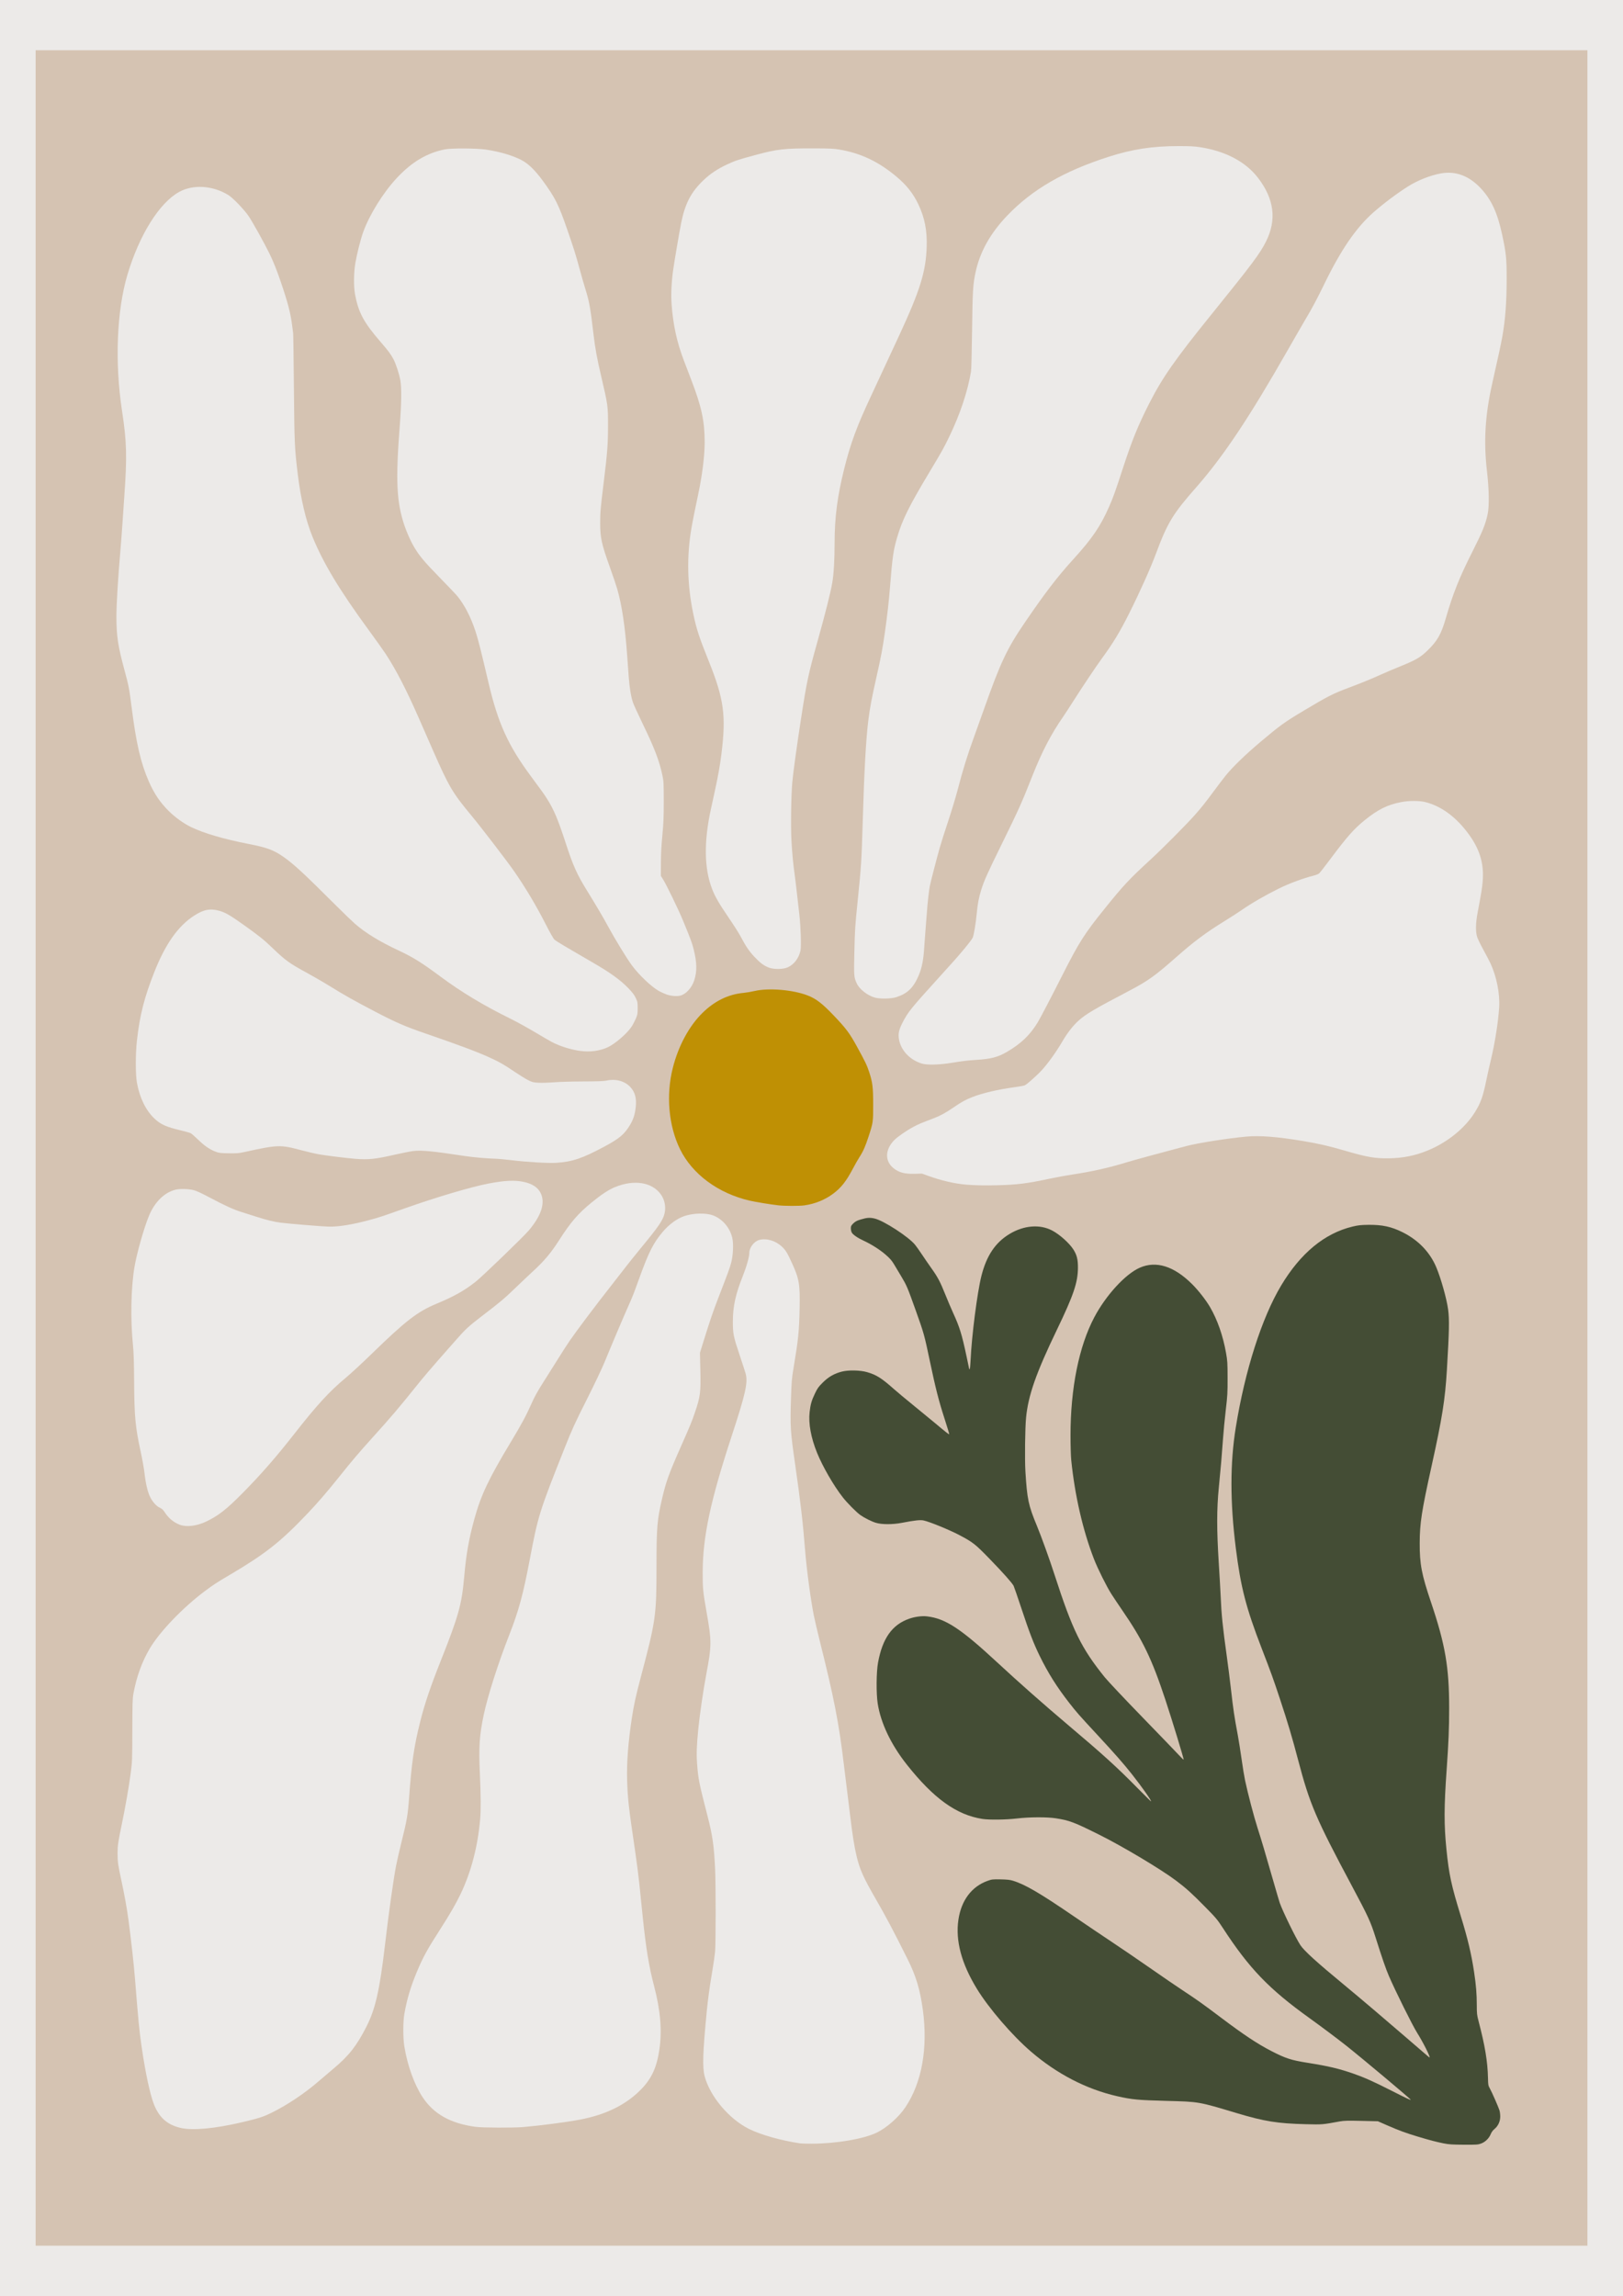 <?xml version='1.0' encoding='utf-8'?>
<svg xmlns="http://www.w3.org/2000/svg" width="1322.9mm" height="1871.3mm" version="1.1" viewBox="0 0 1322.9 1871.3"><rect x="0" y="0" width="1322.9" height="1871.3" fill="#333333" stroke="none"/> <g transform="translate(-107.21 -407.7)"> <g transform="matrix(5.585 0 0 5.585 428.7 2712.7)"> <path d="m-57.567-412.75h236.88v335.08h-236.88z" fill="#eceae8" stop-color="#000000" stroke-linecap="square" stroke-width=".949"/> <path d="m-52.361-405.38h226.47v320.35h-226.47z" fill="#d5c3b2" stop-color="#000000" stroke-linecap="square" stroke-width=".949"/> <path d="m54.638-271.53c-0.724-0.273-1.277-0.687-2.109-1.576-0.771-0.824-1.25-1.531-1.983-2.924-0.246-0.467-1.02-1.689-1.721-2.715-1.462-2.14-2.056-3.171-2.493-4.327-1.119-2.958-1.175-6.81-0.167-11.463 0.157-0.726 0.44-2.028 0.627-2.894 0.468-2.159 0.729-3.629 0.93-5.239 0.706-5.647 0.374-8.065-1.872-13.635-1.377-3.412-1.8-4.717-2.261-6.967-0.854-4.165-0.939-8.22-0.256-12.282 0.172-1.022 0.599-3.176 0.962-4.853 0.613-2.831 0.984-5.752 0.984-7.759 0-3.106-0.444-5.174-1.957-9.123-0.333-0.868-0.811-2.119-1.064-2.781-1.038-2.72-1.589-5.241-1.807-8.265-0.101-1.401-0.022-3.161 0.222-4.94 0.169-1.234 0.911-5.591 1.179-6.92 0.571-2.838 1.442-4.5 3.269-6.242 0.955-0.911 2.039-1.634 3.411-2.276 1.19-0.557 1.628-0.703 4.215-1.4 3.117-0.841 4.179-0.961 8.406-0.952 2.37 5e-3 2.942 0.031 3.768 0.17 3.137 0.529 5.713 1.751 8.36 3.966 1.471 1.23 2.453 2.478 3.202 4.069 0.913 1.939 1.275 3.809 1.197 6.182-0.119 3.601-0.964 6.327-3.974 12.827-1.695 3.66-3.19 6.875-4.213 9.06-2.029 4.334-2.932 6.792-3.85 10.476-0.997 4.003-1.396 7.073-1.402 10.78-0.004 2.592-0.114 4.489-0.338 5.833-0.23 1.378-1.023 4.53-2.156 8.572-1.332 4.748-1.56 5.815-2.373 11.068-0.645 4.169-1.179 8.049-1.311 9.53-0.17 1.909-0.233 6.518-0.116 8.567 0.101 1.773 0.278 3.631 0.457 4.798 0.073 0.476 0.261 2.082 0.688 5.872 0.21 1.861 0.298 4.679 0.166 5.299-0.233 1.091-0.943 2.022-1.852 2.428-0.681 0.304-2.018 0.324-2.768 0.041z" fill="#eceae8" stroke-width=".179"/> <path d="m70.139-267.14c-1.085-0.3-2.259-1.211-2.658-2.064-0.42-0.896-0.437-1.118-0.355-4.598 0.08-3.391 0.101-3.716 0.501-7.626 0.5-4.887 0.556-5.782 0.722-11.485 0.211-7.264 0.472-11.972 0.815-14.69 0.235-1.865 0.489-3.217 1.175-6.26 0.694-3.077 0.919-4.276 1.263-6.729 0.343-2.448 0.561-4.377 0.725-6.44 0.351-4.404 0.486-5.354 1.02-7.198 0.74-2.555 1.732-4.576 4.571-9.315 2.074-3.46 2.213-3.709 3.038-5.412 1.589-3.28 2.692-6.577 3.193-9.537 0.049-0.29 0.119-2.967 0.157-6.035 0.072-5.776 0.128-6.706 0.512-8.475 0.652-3.004 2.159-5.689 4.651-8.286 3.639-3.793 8.236-6.451 14.786-8.552 3.445-1.105 6.371-1.551 10.196-1.553 1.64-8.8e-4 2.296 0.033 3.133 0.162 3.699 0.569 6.638 2.119 8.436 4.452 2.385 3.093 2.771 6.156 1.176 9.324-0.9 1.787-1.998 3.253-8.01 10.69-5.272 6.522-7.118 9.165-9.034 12.937-1.615 3.178-2.515 5.392-3.821 9.394-1.161 3.557-1.421 4.281-2.058 5.727-1.238 2.808-2.466 4.606-5.186 7.593-2.327 2.556-4.127 4.903-7.089 9.248-2.608 3.825-3.539 5.801-5.965 12.656-0.347 0.98-0.969 2.718-1.383 3.861-1.077 2.973-1.635 4.774-2.501 8.07-0.264 1.006-0.874 3.013-1.356 4.46-0.482 1.448-1.027 3.168-1.213 3.822-0.441 1.557-1.325 4.974-1.441 5.57-0.136 0.697-0.329 2.434-0.432 3.881-0.05 0.704-0.145 1.914-0.211 2.689-0.066 0.775-0.142 1.812-0.17 2.305-0.104 1.847-0.339 3.063-0.804 4.157-0.776 1.825-1.646 2.667-3.303 3.196-0.724 0.231-2.347 0.263-3.079 0.06z" fill="#eceae8" stroke-width=".179"/> <path d="m39.731-267.6c-0.327-0.114-0.828-0.338-1.112-0.497-1.116-0.625-2.95-2.367-3.993-3.795-0.753-1.03-2.494-3.883-3.436-5.63-0.705-1.307-1.769-3.114-3.097-5.257-1.447-2.335-2.026-3.63-3.092-6.906-1.127-3.466-1.728-4.891-2.726-6.463-0.466-0.735-0.668-1.018-2.363-3.307-3.323-4.49-4.793-7.728-6.171-13.598-1.143-4.868-1.517-6.346-1.913-7.551-0.664-2.023-1.563-3.779-2.598-5.071-0.211-0.263-1.403-1.52-2.649-2.792-2.241-2.289-2.955-3.145-3.752-4.502-0.45-0.765-1.008-2.011-1.347-3.008-1.178-3.457-1.326-6.601-0.692-14.749 0.24-3.083 0.269-5.361 0.082-6.446-0.166-0.964-0.651-2.454-1.028-3.159-0.381-0.712-0.755-1.213-1.868-2.498-2.441-2.819-3.217-4.259-3.719-6.9-0.22-1.158-0.2-3.195 0.045-4.616 0.244-1.41 0.753-3.416 1.143-4.508 0.9-2.513 2.925-5.769 4.901-7.883 2.188-2.34 4.373-3.644 7.001-4.179 0.962-0.196 4.698-0.174 6.057 0.035 2.004 0.308 3.83 0.847 5.106 1.504 1.022 0.527 2.003 1.476 3.145 3.04 1.815 2.487 2.282 3.416 3.554 7.078 0.931 2.679 1.285 3.807 1.815 5.778 0.254 0.946 0.62 2.224 0.813 2.839 0.61 1.945 0.762 2.788 1.228 6.781 0.23 1.976 0.507 3.476 1.141 6.18 0.945 4.031 0.97 4.214 0.968 7.076-0.002 2.709-0.091 3.886-0.624 8.238-0.47 3.837-0.521 4.416-0.521 5.968-3.39e-4 2.167 0.206 3.098 1.452 6.549 0.413 1.145 0.883 2.542 1.044 3.104 0.686 2.399 1.144 5.471 1.447 9.719 0.072 1.013 0.173 2.4 0.223 3.083 0.116 1.586 0.347 2.97 0.628 3.761 0.122 0.343 0.73 1.673 1.351 2.954 1.788 3.687 2.477 5.483 2.941 7.668 0.177 0.835 0.191 1.114 0.192 3.766 8.4e-5 2.385-0.034 3.222-0.205 4.998-0.142 1.481-0.206 2.708-0.21 4.014l-0.005 1.881 0.32 0.504c0.478 0.753 2.263 4.437 2.904 5.993 1.145 2.78 1.331 3.283 1.562 4.208 0.488 1.96 0.509 3.245 0.072 4.564-0.35 1.058-1.195 1.98-2.006 2.19-0.518 0.134-1.361 0.069-2.007-0.157z" fill="#eceae8" stroke-width=".179"/> <path d="m27.075-259.37c-1.408-0.201-2.967-0.699-4.154-1.326-0.253-0.134-1.368-0.782-2.477-1.442-1.109-0.659-2.703-1.534-3.54-1.945-3.797-1.86-7.156-3.88-10.148-6.105-2.731-2.031-4.047-2.853-6.096-3.809-2.793-1.303-4.892-2.587-6.435-3.937-0.396-0.346-1.558-1.465-2.582-2.486-4.911-4.895-6.294-6.176-7.817-7.247-1.432-1.006-2.403-1.369-5.053-1.887-3.712-0.726-6.617-1.579-8.487-2.491-1.056-0.515-2.285-1.399-3.202-2.305-1.261-1.244-2.148-2.555-2.921-4.315-1.188-2.706-1.859-5.609-2.534-10.979-0.323-2.566-0.406-2.994-1.02-5.262-0.964-3.556-1.181-5.004-1.181-7.868 0-1.76 0.229-5.537 0.59-9.716 0.089-1.033 0.222-2.8 0.296-3.927 0.074-1.127 0.189-2.818 0.257-3.757 0.425-5.915 0.369-8.034-0.33-12.629-1.07-7.027-0.765-14.597 0.797-19.83 1.731-5.797 4.646-10.466 7.534-12.068 2.041-1.132 4.901-0.955 7.181 0.444 0.685 0.42 2.336 2.142 3 3.128 0.547 0.812 2.255 3.882 2.98 5.355 0.58 1.178 1.076 2.414 1.683 4.192 1.03 3.016 1.45 4.636 1.662 6.405 0.053 0.448 0.117 0.93 0.141 1.072 0.024 0.142 0.074 3.721 0.112 7.955 0.072 8.168 0.101 8.82 0.558 12.596 0.439 3.627 1.181 6.782 2.152 9.161 1.583 3.873 3.952 7.806 8.196 13.605 1.043 1.425 2.158 2.991 2.478 3.478 1.52 2.316 3.034 5.249 4.875 9.45 0.495 1.129 1.395 3.18 1.999 4.557 2.373 5.409 2.89 6.286 5.668 9.62 1.357 1.63 5.218 6.665 6.224 8.118 1.687 2.437 3.246 5.057 4.641 7.798 0.574 1.129 1.089 2.033 1.23 2.16 0.133 0.12 0.749 0.515 1.369 0.878 0.62 0.362 1.566 0.916 2.101 1.23s1.52 0.888 2.187 1.275c2.515 1.458 3.948 2.492 5.103 3.68 0.617 0.635 0.882 0.981 1.101 1.439 0.272 0.57 0.288 0.653 0.288 1.502-4.23e-4 0.831-0.022 0.95-0.285 1.562-0.157 0.364-0.431 0.88-0.61 1.147-0.684 1.02-2.413 2.51-3.484 3.003-1.17 0.539-2.618 0.725-4.044 0.521z" fill="#eceae8" stroke-width=".179"/> <path d="m77.028-257.5c-1.793-0.534-3.122-1.937-3.397-3.586-0.131-0.787-0.006-1.368 0.51-2.376 0.825-1.608 1.153-2.015 5.426-6.728 2.377-2.621 2.432-2.683 3.626-4.104 0.58-0.691 1.122-1.41 1.205-1.599 0.172-0.393 0.456-2.101 0.589-3.541 0.128-1.386 0.298-2.283 0.642-3.393 0.434-1.402 0.842-2.312 3.083-6.874 2.411-4.91 2.878-5.951 4.404-9.825 1.356-3.441 2.737-6.098 4.448-8.556 0.25-0.359 0.919-1.386 1.488-2.281 1.312-2.067 3.383-5.16 4.222-6.306 1.616-2.205 2.606-3.842 3.959-6.543 1.579-3.153 3.121-6.593 3.923-8.754 1.647-4.435 2.462-5.779 5.822-9.594 3.984-4.524 7.788-10.228 13.493-20.235 0.954-1.673 2.039-3.554 2.412-4.181 1.056-1.774 1.738-3.052 2.832-5.301 2.434-5.006 4.652-8.237 7.172-10.45 1.505-1.322 3.431-2.766 5.057-3.793 1.395-0.881 3.237-1.609 4.769-1.887 2.184-0.396 4.164 0.356 5.898 2.24 1.492 1.621 2.365 3.518 3.033 6.591 0.595 2.737 0.682 3.565 0.681 6.47-2e-3 3.508-0.188 6.001-0.638 8.537-0.175 0.987-0.603 2.97-1.468 6.809-1.045 4.636-1.273 8.473-0.763 12.852 0.302 2.595 0.341 5.055 0.097 6.201-0.322 1.515-0.734 2.529-2.258 5.553-1.905 3.782-2.807 6.046-3.866 9.708-0.652 2.253-1.217 3.252-2.607 4.605-1.08 1.051-1.717 1.425-3.998 2.349-0.97 0.393-2.221 0.924-2.78 1.179-1.337 0.612-2.854 1.233-4.826 1.975-2.288 0.861-2.986 1.218-6.519 3.329-2.806 1.677-3.447 2.14-6.35 4.588-2.126 1.793-4.019 3.625-5.01 4.851-0.375 0.463-1.169 1.504-1.765 2.314-1.227 1.666-1.814 2.403-2.778 3.488-1.252 1.408-4.647 4.823-6.395 6.433-3.204 2.95-3.988 3.788-6.746 7.21-2.94 3.648-3.725 4.879-6.127 9.618-1.722 3.396-3.241 6.307-3.628 6.949-1.127 1.871-2.445 3.133-4.552 4.358-1.279 0.744-2.308 1.01-4.397 1.14-1.258 0.078-1.876 0.153-3.898 0.473-1.588 0.251-3.335 0.287-4.022 0.083z" fill="#eceae8" stroke-width=".179"/> <path d="m-5.691-243.62c-1.297-0.105-4.401-0.488-5.334-0.658-0.582-0.106-1.763-0.382-2.625-0.613-2.993-0.803-3.381-0.79-8.213 0.273-0.845 0.186-1.153 0.211-2.328 0.19-1.208-0.022-1.414-0.047-1.905-0.234-0.866-0.33-1.596-0.83-2.531-1.733-0.476-0.46-0.968-0.892-1.094-0.96-0.126-0.068-0.786-0.256-1.468-0.418-2.139-0.507-2.955-0.877-3.864-1.752-1.251-1.205-2.115-2.979-2.524-5.188-0.218-1.178-0.22-4.228-3e-3 -6.157 0.421-3.741 1.075-6.31 2.567-10.075 1.594-4.022 3.438-6.634 5.744-8.135 1.42-0.924 2.366-1.11 3.725-0.73 0.884 0.247 1.615 0.674 3.683 2.152 2.119 1.514 2.82 2.078 4.022 3.234 1.917 1.845 2.523 2.284 5.038 3.651 1.001 0.544 2.525 1.428 3.387 1.964 2.034 1.266 3.535 2.11 6.646 3.736 2.92 1.526 4.353 2.149 7.197 3.127 5.128 1.763 7.849 2.786 9.659 3.63 1.366 0.637 1.869 0.928 3.486 2.017 0.711 0.478 1.587 1.018 1.947 1.198 0.594 0.298 0.735 0.333 1.502 0.377 0.466 0.027 1.494-3e-3 2.286-0.067 0.792-0.064 2.716-0.119 4.276-0.123 2.099-5e-3 2.979-0.039 3.387-0.129 1.286-0.287 2.597 0.056 3.408 0.892 0.733 0.755 0.991 1.693 0.835 3.027-0.122 1.046-0.344 1.738-0.804 2.514-0.826 1.393-1.556 2.015-3.742 3.188-3.251 1.744-4.699 2.233-7.077 2.386-1.122 0.073-4.356-0.119-6.508-0.386-0.91-0.113-2.034-0.214-2.498-0.224-1.122-0.026-3.154-0.208-4.357-0.392-4.608-0.703-6.243-0.861-7.464-0.722-0.403 0.046-1.66 0.294-2.794 0.552-2.789 0.634-3.79 0.738-5.66 0.586z" fill="#eceae8" stroke-width=".179"/> <path d="m83.378-239.86c-1.662-0.141-3.614-0.599-5.569-1.308l-0.823-0.298-1.024 0.029c-1.48 0.042-2.313-0.175-3.117-0.814-1.288-1.022-1.254-2.7 0.082-4.079 0.475-0.491 1.758-1.383 2.789-1.94 0.739-0.399 1.129-0.565 3.006-1.274 0.934-0.353 1.75-0.801 2.904-1.594 1.142-0.785 1.746-1.117 2.726-1.498 1.534-0.596 3.71-1.102 6.243-1.449 0.64-0.088 1.272-0.205 1.404-0.26 0.244-0.102 1.391-1.1 2.203-1.916 0.947-0.953 2.286-2.786 3.289-4.502 0.726-1.242 1.544-2.292 2.353-3.02 1.073-0.965 2.28-1.676 7.428-4.379 2.686-1.41 3.751-2.17 6.748-4.816 2.697-2.382 4.371-3.63 7.234-5.397 0.845-0.521 1.903-1.204 2.353-1.517 1.461-1.018 3.487-2.19 5.508-3.187 1.465-0.722 3.556-1.497 5.041-1.869 0.366-0.091 0.695-0.226 0.813-0.332 0.11-0.098 0.839-1.034 1.621-2.079 2.462-3.292 3.444-4.403 5.005-5.666 1.962-1.587 3.334-2.265 5.367-2.654 1.124-0.215 2.609-0.214 3.471 7.7e-4 2.234 0.557 4.298 2.021 6.066 4.304 1.867 2.41 2.559 4.599 2.32 7.332-0.088 1-0.172 1.519-0.736 4.515-0.295 1.567-0.313 2.802-0.051 3.574 0.102 0.301 0.508 1.133 0.902 1.848 0.394 0.715 0.85 1.585 1.014 1.934 0.905 1.926 1.408 4.463 1.281 6.462-0.135 2.123-0.618 5.198-1.187 7.556-0.205 0.85-0.51 2.208-0.677 3.018-0.504 2.448-0.815 3.326-1.662 4.694-1.461 2.36-4.051 4.452-6.981 5.638-1.803 0.73-3.568 1.079-5.593 1.108-2.041 0.029-3.201-0.174-6.479-1.133-2.297-0.672-3.708-0.996-6.045-1.388-3.742-0.627-6.313-0.83-8.248-0.651-2.774 0.257-7.096 0.937-8.784 1.382-3.592 0.947-7.792 2.091-8.615 2.346-2.585 0.802-5.156 1.381-8.048 1.814-0.841 0.126-2.363 0.406-3.382 0.623-3.202 0.681-4.637 0.861-7.45 0.935-1.84 0.049-3.417 0.018-4.699-0.09z" fill="#eceae8" stroke-width=".179"/> <path d="m55.989-236.84c-1.123-0.126-3.278-0.48-4.149-0.681-4.584-1.06-8.374-3.862-10.161-7.512-1.666-3.403-2.061-7.875-1.048-11.863 0.814-3.203 2.363-6.08 4.305-7.995 1.784-1.759 3.781-2.736 6.014-2.943 0.396-0.037 1.12-0.16 1.609-0.274 2.056-0.48 5.595-0.185 7.744 0.646 1.234 0.477 2.108 1.147 3.789 2.904 1.795 1.877 2.329 2.587 3.374 4.49 1.24 2.258 1.494 2.782 1.809 3.742 0.51 1.549 0.595 2.236 0.597 4.792 0.002 2.555-0.006 2.609-0.652 4.604-0.476 1.471-0.816 2.241-1.345 3.05-0.197 0.301-0.637 1.075-0.977 1.718-0.959 1.816-1.7 2.757-2.846 3.616-1.211 0.907-2.652 1.494-4.213 1.717-0.739 0.105-2.875 0.1-3.85-9e-3z" fill="#bf9004" stroke-width=".179"/> <path d="m-31.304-190.22c-0.902-0.334-1.649-0.949-2.218-1.828-0.237-0.366-0.402-0.517-0.72-0.662-0.501-0.228-1.073-0.87-1.425-1.596-0.348-0.718-0.636-1.942-0.8-3.401-0.077-0.68-0.325-2.086-0.552-3.126-0.794-3.643-0.937-5.151-0.969-10.196-0.018-2.898-0.061-4.306-0.166-5.348-0.382-3.825-0.3-8.338 0.208-11.411 0.324-1.958 1.369-5.671 2.1-7.461 0.841-2.058 2.259-3.462 3.908-3.87 0.615-0.152 1.894-0.12 2.635 0.065 0.405 0.102 1.167 0.454 2.387 1.103 2.113 1.124 3.395 1.71 4.525 2.068 0.453 0.143 1.425 0.452 2.16 0.687 1.639 0.522 2.592 0.756 3.627 0.891 1.193 0.155 6.099 0.559 7.016 0.578 1.47 0.03 3.486-0.299 5.996-0.98 1.439-0.391 1.677-0.469 5.223-1.727 4.38-1.554 9.537-3.083 12.023-3.565 2.401-0.465 3.886-0.539 5.206-0.258 1.273 0.271 2.09 0.813 2.493 1.653 0.682 1.425 0.098 3.249-1.741 5.435-0.75 0.891-6.758 6.69-7.721 7.452-1.674 1.325-3.167 2.166-5.724 3.229-2.806 1.166-4.514 2.486-9.53 7.366-1.35 1.314-3.046 2.879-3.768 3.478-2.345 1.946-4.207 3.977-7.453 8.124-2.697 3.446-4.965 6.039-7.653 8.752-2.297 2.318-3.456 3.221-5.225 4.071-1.362 0.654-2.861 0.84-3.842 0.477z" fill="#eceae8" stroke-width=".179"/> <path d="m153.14-99.955c-1.118-0.226-2.013-0.46-3.75-0.981-1.782-0.534-2.754-0.891-4.463-1.638l-1.397-0.611-2.413-0.056c-1.97-0.046-2.545-0.032-3.133 0.076-2.56 0.472-2.537 0.47-4.953 0.41-4.17-0.104-6.048-0.405-10.118-1.625-5.618-1.684-5.445-1.654-10.287-1.78-4.096-0.107-4.997-0.193-7.132-0.678-4.513-1.026-8.811-3.252-12.627-6.54-2.74-2.361-6.14-6.316-7.874-9.159-2.249-3.687-3.136-7.022-2.679-10.073 0.42-2.808 1.919-4.809 4.226-5.645 0.649-0.235 0.753-0.247 1.914-0.226 0.917 0.017 1.363 0.063 1.764 0.183 1.813 0.543 3.95 1.791 9.073 5.298 1.607 1.1 4.026 2.732 5.376 3.627s3.884 2.624 5.63 3.841c1.746 1.217 3.918 2.702 4.826 3.3 2.003 1.318 2.919 1.971 5.508 3.924 3.291 2.482 5.317 3.828 7.319 4.861 2.106 1.087 2.916 1.351 5.334 1.735 3.015 0.479 4.551 0.842 6.646 1.569 1.6 0.556 2.933 1.151 5.588 2.498 2.344 1.188 2.794 1.4 2.794 1.311 0-0.108-7.054-6.021-9.398-7.879-1.276-1.011-3.643-2.785-5.376-4.03-5.919-4.25-8.794-7.243-12.647-13.163-0.795-1.221-0.994-1.458-2.574-3.061-1.999-2.028-2.771-2.724-4.262-3.846-2.179-1.639-7.765-4.975-11.162-6.668-3.703-1.845-4.384-2.103-6.354-2.409-1.297-0.201-3.853-0.191-5.673 0.024-1.614 0.19-4.063 0.222-5.065 0.066-3.775-0.588-7.114-2.991-11.027-7.937-2.306-2.915-3.804-6.059-4.243-8.909-0.227-1.475-0.204-4.549 0.044-5.93 0.643-3.57 2.062-5.573 4.562-6.441 0.854-0.296 1.85-0.425 2.604-0.336 2.693 0.317 4.905 1.771 10.288 6.763 3.033 2.813 6.732 6.081 10.16 8.978 5.291 4.47 7.196 6.199 10.256 9.304 1.054 1.07 1.942 1.945 1.973 1.946 0.161 3e-3 -1.385-2.195-2.778-3.95-1.302-1.64-2.443-2.939-5.13-5.838-2.616-2.823-2.965-3.22-4.02-4.574-1.815-2.33-3.089-4.355-4.31-6.846-0.9-1.838-1.507-3.414-2.708-7.04-0.536-1.618-1.033-3.055-1.103-3.195-0.218-0.431-1.518-1.892-3.517-3.952-2.079-2.143-2.428-2.417-4.4-3.458-1.45-0.765-4.364-1.956-5.226-2.135-0.495-0.103-1.277-0.018-3.162 0.345-1.356 0.261-2.956 0.258-3.816-8e-3 -0.641-0.198-1.679-0.719-2.26-1.134-0.572-0.408-1.892-1.741-2.541-2.566-1.328-1.686-2.956-4.503-3.777-6.536-0.883-2.184-1.258-4.246-1.075-5.909 0.124-1.124 0.286-1.692 0.781-2.724 0.365-0.763 0.518-0.975 1.155-1.606 0.836-0.827 1.669-1.302 2.784-1.585 0.966-0.245 2.671-0.207 3.665 0.081 1.366 0.397 2.116 0.869 3.908 2.46 0.482 0.428 1.714 1.457 2.739 2.287 1.024 0.83 2.434 1.987 3.132 2.572 1.749 1.465 2.157 1.786 2.207 1.736 0.024-0.023-0.283-1.045-0.681-2.271-0.838-2.579-1.315-4.452-2.155-8.458-0.788-3.757-0.852-3.986-2.051-7.341-1.205-3.372-1.315-3.631-2.109-4.956-0.334-0.558-0.803-1.341-1.041-1.74-0.347-0.581-0.595-0.867-1.25-1.437-0.826-0.721-2.09-1.522-3.226-2.045-0.861-0.396-1.555-0.877-1.71-1.184-0.072-0.142-0.131-0.42-0.131-0.616 0-0.307 0.051-0.407 0.36-0.711 0.28-0.275 0.51-0.399 1.037-0.558 0.951-0.288 1.358-0.318 2.072-0.153 1.319 0.306 4.937 2.65 5.896 3.821 0.191 0.233 0.645 0.873 1.008 1.421 0.363 0.548 0.994 1.465 1.402 2.038 0.923 1.296 1.262 1.942 2.027 3.848 0.333 0.83 0.832 2.004 1.109 2.61 0.973 2.124 1.282 3.121 1.977 6.391 0.211 0.992 0.384 1.813 0.384 1.825 0 0.012 0.032 0.023 0.072 0.024 0.039 8.3e-4 0.097-0.573 0.129-1.276 0.159-3.566 0.972-9.906 1.579-12.318 0.744-2.956 2.03-4.877 4.104-6.128 2.1-1.267 4.43-1.454 6.237-0.499 1.107 0.584 2.533 1.87 3.112 2.804 0.487 0.786 0.643 1.425 0.637 2.619-0.009 2.149-0.639 4.008-3.064 9.041-3.047 6.325-4.189 9.578-4.506 12.836-0.148 1.522-0.204 6.076-0.096 7.844 0.249 4.062 0.435 4.945 1.68 7.945 0.638 1.537 1.849 4.894 2.565 7.109 2.629 8.129 3.904 10.733 7.341 14.991 0.444 0.55 2.888 3.143 5.431 5.762 2.543 2.619 4.941 5.106 5.33 5.528s0.725 0.748 0.748 0.725c0.06-0.059-1.679-5.757-2.684-8.792-1.954-5.903-3.282-8.654-6.277-13.006-0.54-0.785-1.256-1.857-1.591-2.381-0.695-1.087-1.992-3.694-2.537-5.099-1.625-4.188-2.795-9.279-3.318-14.436-0.058-0.569-0.104-2.174-0.104-3.594 6.8e-5 -6.898 1.225-12.99 3.467-17.239 1.687-3.197 4.524-6.297 6.617-7.227 2.4-1.067 5.015-0.25 7.668 2.394 0.912 0.909 2.027 2.338 2.615 3.352 1.081 1.863 1.882 4.16 2.329 6.676 0.202 1.139 0.222 1.447 0.227 3.639 6e-3 2.178-0.018 2.603-0.265 4.697-0.149 1.267-0.33 3.148-0.402 4.181-0.168 2.388-0.33 4.284-0.612 7.127-0.312 3.151-0.314 6.161-7e-3 11.03 0.123 1.954 0.248 4.131 0.277 4.837 0.109 2.643 0.3 4.52 0.891 8.741 0.185 1.321 0.452 3.423 0.593 4.671 0.36 3.169 0.496 4.09 1.017 6.864 0.137 0.732 0.383 2.284 0.546 3.45 0.163 1.166 0.393 2.575 0.511 3.132 0.409 1.925 1.299 5.317 1.823 6.947 0.586 1.821 1.041 3.353 2.276 7.658 0.462 1.609 0.894 3.08 0.962 3.27 0.468 1.315 2.343 5.152 3.019 6.178 0.542 0.822 2.387 2.499 6.311 5.735 1.164 0.96 3.203 2.673 4.53 3.806 2.896 2.474 6.397 5.478 7.307 6.272 0.363 0.317 0.676 0.576 0.695 0.577 0.183 4e-3 -0.939-2.227-1.824-3.63-0.676-1.071-3.163-6.077-4.11-8.273-0.445-1.032-0.979-2.579-1.941-5.622-0.728-2.302-1.071-3.047-3.455-7.512-5.27-9.868-6.159-11.948-7.849-18.38-0.863-3.284-1.525-5.507-2.653-8.906-1.014-3.055-1.264-3.748-2.661-7.367-2.289-5.93-3.061-8.918-3.778-14.625-0.846-6.736-0.847-12.403-4e-3 -17.629 1.339-8.298 3.801-15.998 6.619-20.699 2.834-4.729 6.34-7.622 10.424-8.603 0.822-0.197 1.207-0.24 2.312-0.253 2.003-0.025 3.349 0.266 4.974 1.074 2.292 1.139 3.983 2.888 4.916 5.082 0.684 1.609 1.538 4.642 1.741 6.187 0.197 1.496 0.165 3.08-0.175 8.784-0.263 4.413-0.676 7.008-2.243 14.104-1.453 6.576-1.717 8.29-1.726 11.207-0.01 3.081 0.273 4.561 1.653 8.646 2.076 6.146 2.646 9.47 2.646 15.429 0 2.95-0.085 5.019-0.369 9.013-0.382 5.366-0.39 8.012-0.035 11.542 0.374 3.718 0.705 5.258 2.113 9.836 1.013 3.292 1.53 5.475 1.936 8.164 0.281 1.862 0.387 3.178 0.388 4.809 8.5e-4 1.217 0.024 1.426 0.257 2.314 0.94 3.576 1.326 5.908 1.377 8.311 0.021 1.02 0.035 1.091 0.287 1.545 0.291 0.522 1.205 2.604 1.385 3.15 0.062 0.189 0.114 0.597 0.115 0.906 2e-3 0.718-0.307 1.392-0.841 1.831-0.246 0.203-0.432 0.458-0.555 0.761-0.247 0.609-0.798 1.142-1.411 1.365-0.441 0.16-0.675 0.176-2.518 0.164-1.711-0.011-2.172-0.041-2.921-0.193z" fill="#444d35" stroke-width=".179"/> <path d="m11.844-102.37c-3.659-0.498-6.109-1.87-7.729-4.328-1.212-1.84-2.211-4.61-2.664-7.387-0.208-1.274-0.206-3.602 0.003-4.788 0.373-2.116 0.907-3.915 1.795-6.049 0.91-2.187 1.524-3.309 3.462-6.324 1.388-2.16 2.247-3.644 2.93-5.066 1.546-3.219 2.52-6.928 2.869-10.929 0.121-1.382 0.108-3.433-0.043-6.747-0.173-3.803-0.058-5.54 0.558-8.462 0.595-2.82 2.102-7.537 3.758-11.763 1.353-3.453 1.999-5.829 2.967-10.925 1.227-6.453 1.388-6.968 5.083-16.266 1.104-2.778 1.472-3.583 3.209-7.029 1.179-2.34 2.245-4.585 2.672-5.629 0.935-2.289 2.763-6.598 3.443-8.117 0.596-1.331 0.718-1.642 1.526-3.877 1.438-3.978 2.092-5.276 3.49-6.926 0.924-1.091 2.092-1.938 3.167-2.296 1.292-0.431 3.135-0.472 4.145-0.093 1.384 0.52 2.476 1.791 2.822 3.286 0.201 0.866 0.126 2.545-0.161 3.622-0.216 0.808-0.364 1.214-1.859 5.091-0.808 2.094-1.225 3.317-2.179 6.383l-0.52 1.673 0.06 2.592c0.074 3.187-0.008 3.821-0.8 6.138-0.452 1.325-0.679 1.875-2.004 4.87-1.79 4.046-2.208 5.199-2.779 7.672-0.729 3.159-0.814 4.179-0.816 9.897-0.003 7.201-0.1 7.887-2.28 16.109-0.723 2.727-1.027 4.11-1.31 5.961-0.538 3.516-0.773 6.581-0.697 9.092 0.085 2.806 0.202 3.843 1.196 10.584 0.212 1.438 0.48 3.541 0.596 4.673 0.116 1.132 0.328 3.196 0.47 4.586 0.483 4.711 0.919 7.37 1.688 10.297 0.915 3.483 1.159 6.439 0.759 9.182-0.377 2.583-1.116 4.213-2.618 5.77-2.186 2.267-5.144 3.739-8.98 4.469-1.931 0.368-5.703 0.862-8.255 1.083-1.436 0.124-5.991 0.106-6.976-0.029z" fill="#eceae8" stroke-width=".179"/> <path d="m-31.176-102.21c-1.905-0.434-3.099-1.455-3.866-3.307-0.604-1.46-1.313-4.762-1.886-8.784-0.315-2.211-0.447-3.583-0.938-9.725-0.165-2.061-0.553-5.563-0.935-8.442-0.228-1.713-0.608-3.835-1.053-5.88-0.48-2.203-0.551-2.713-0.551-3.929 0-1.124 0.08-1.671 0.637-4.348 0.524-2.52 1.019-5.368 1.284-7.384 0.216-1.647 0.224-1.862 0.234-6.237 0.009-3.918 0.031-4.641 0.159-5.34 0.449-2.448 1.249-4.656 2.383-6.578 1.452-2.461 4.857-6.007 8.065-8.398 1.271-0.947 1.653-1.196 3.663-2.382 5.111-3.017 7.362-4.789 11.216-8.836 1.558-1.636 2.934-3.23 4.774-5.531 1.77-2.214 2.817-3.447 4.627-5.452 2.984-3.306 3.977-4.473 6.797-7.988 0.742-0.925 2.088-2.513 2.991-3.529 0.903-1.016 2.091-2.364 2.639-2.995 1.22-1.403 1.841-1.979 3.532-3.271 2.835-2.166 3.402-2.64 4.998-4.179 0.91-0.877 2.146-2.046 2.747-2.597 1.492-1.369 2.542-2.619 3.626-4.318 1.73-2.712 2.822-3.984 4.815-5.612 1.414-1.155 2.473-1.856 3.363-2.224 2.818-1.167 5.45-0.755 6.746 1.054 0.548 0.766 0.752 1.801 0.539 2.74-0.227 1-0.83 1.888-3.404 5.01-0.836 1.014-1.925 2.373-2.42 3.021-0.495 0.648-1.469 1.9-2.165 2.782-1.98 2.511-5.01 6.54-5.858 7.791-0.425 0.626-1.171 1.784-1.659 2.573-0.488 0.789-1.433 2.289-2.1 3.333-0.9 1.408-1.357 2.227-1.775 3.172-0.801 1.814-1.474 3.067-3.065 5.708-3.224 5.35-4.35 7.724-5.305 11.186-0.818 2.965-1.208 5.178-1.498 8.502-0.349 3.998-0.825 5.703-3.407 12.198-1.524 3.833-2.354 6.289-3.012 8.914-0.908 3.619-1.252 5.987-1.625 11.167-0.171 2.378-0.325 3.284-1.05 6.177-0.322 1.286-0.701 2.933-0.841 3.659-0.395 2.05-1.085 6.97-1.625 11.594-0.768 6.569-1.397 9.333-2.71 11.913-1.419 2.788-2.574 4.258-4.814 6.125-0.585 0.488-1.56 1.317-2.165 1.842-2.065 1.79-4.682 3.531-6.979 4.644-1.153 0.559-1.805 0.765-4.197 1.328-3.95 0.93-7.182 1.231-8.932 0.833z" fill="#eceae8" stroke-width=".179"/> <path d="m59.248-99.955c-2.792-0.408-5.759-1.244-7.511-2.116-2.917-1.452-5.703-4.772-6.467-7.706-0.334-1.283-0.263-3.463 0.304-9.356 0.177-1.838 0.424-3.641 0.805-5.883 0.183-1.078 0.372-2.382 0.42-2.898 0.11-1.196 0.111-9.884 9.31e-4 -12.142-0.162-3.329-0.371-4.804-1.063-7.504-1.322-5.162-1.392-5.513-1.565-7.814-0.105-1.397-0.059-2.694 0.183-5.127 0.199-2.002 0.737-5.68 1.147-7.842 0.802-4.233 0.808-4.87 0.074-9.019-0.54-3.055-0.595-3.608-0.588-5.912 0.016-5.215 1.122-10.418 4.226-19.876 2.049-6.242 2.402-7.826 2.041-9.149-0.065-0.237-0.443-1.399-0.84-2.583-0.939-2.796-1.028-3.237-1.022-5.024 0.007-2.18 0.395-3.959 1.429-6.554 0.577-1.448 0.976-2.861 0.976-3.452 0-0.771 0.708-1.681 1.46-1.877 1.075-0.28 2.423 0.134 3.332 1.022 0.556 0.543 0.727 0.826 1.447 2.397 1.035 2.26 1.17 3.068 1.099 6.577-0.068 3.337-0.183 4.471-0.874 8.618-0.27 1.623-0.306 2.035-0.382 4.438-0.134 4.222-0.096 4.824 0.593 9.632 0.789 5.502 1.152 8.619 1.456 12.515 0.214 2.746 0.811 7.232 1.272 9.558 0.141 0.71 0.537 2.412 0.881 3.784 2.067 8.244 2.802 12.017 3.518 18.074 0.187 1.579 0.396 3.277 0.466 3.772 0.069 0.495 0.26 2.038 0.423 3.429 0.345 2.942 0.624 4.709 0.975 6.166 0.447 1.859 1.01 3.119 2.688 6.021 1.559 2.696 2.69 4.829 4.76 8.983 1.207 2.422 1.802 4.396 2.202 7.313 0.771 5.621-0.128 10.659-2.548 14.273-0.964 1.439-2.713 2.984-4.182 3.694-1.908 0.922-5.934 1.606-9.483 1.611-0.745 9.35e-4 -1.488-0.018-1.651-0.041z" fill="#eceae8" stroke-width=".179"/> </g> </g> </svg>